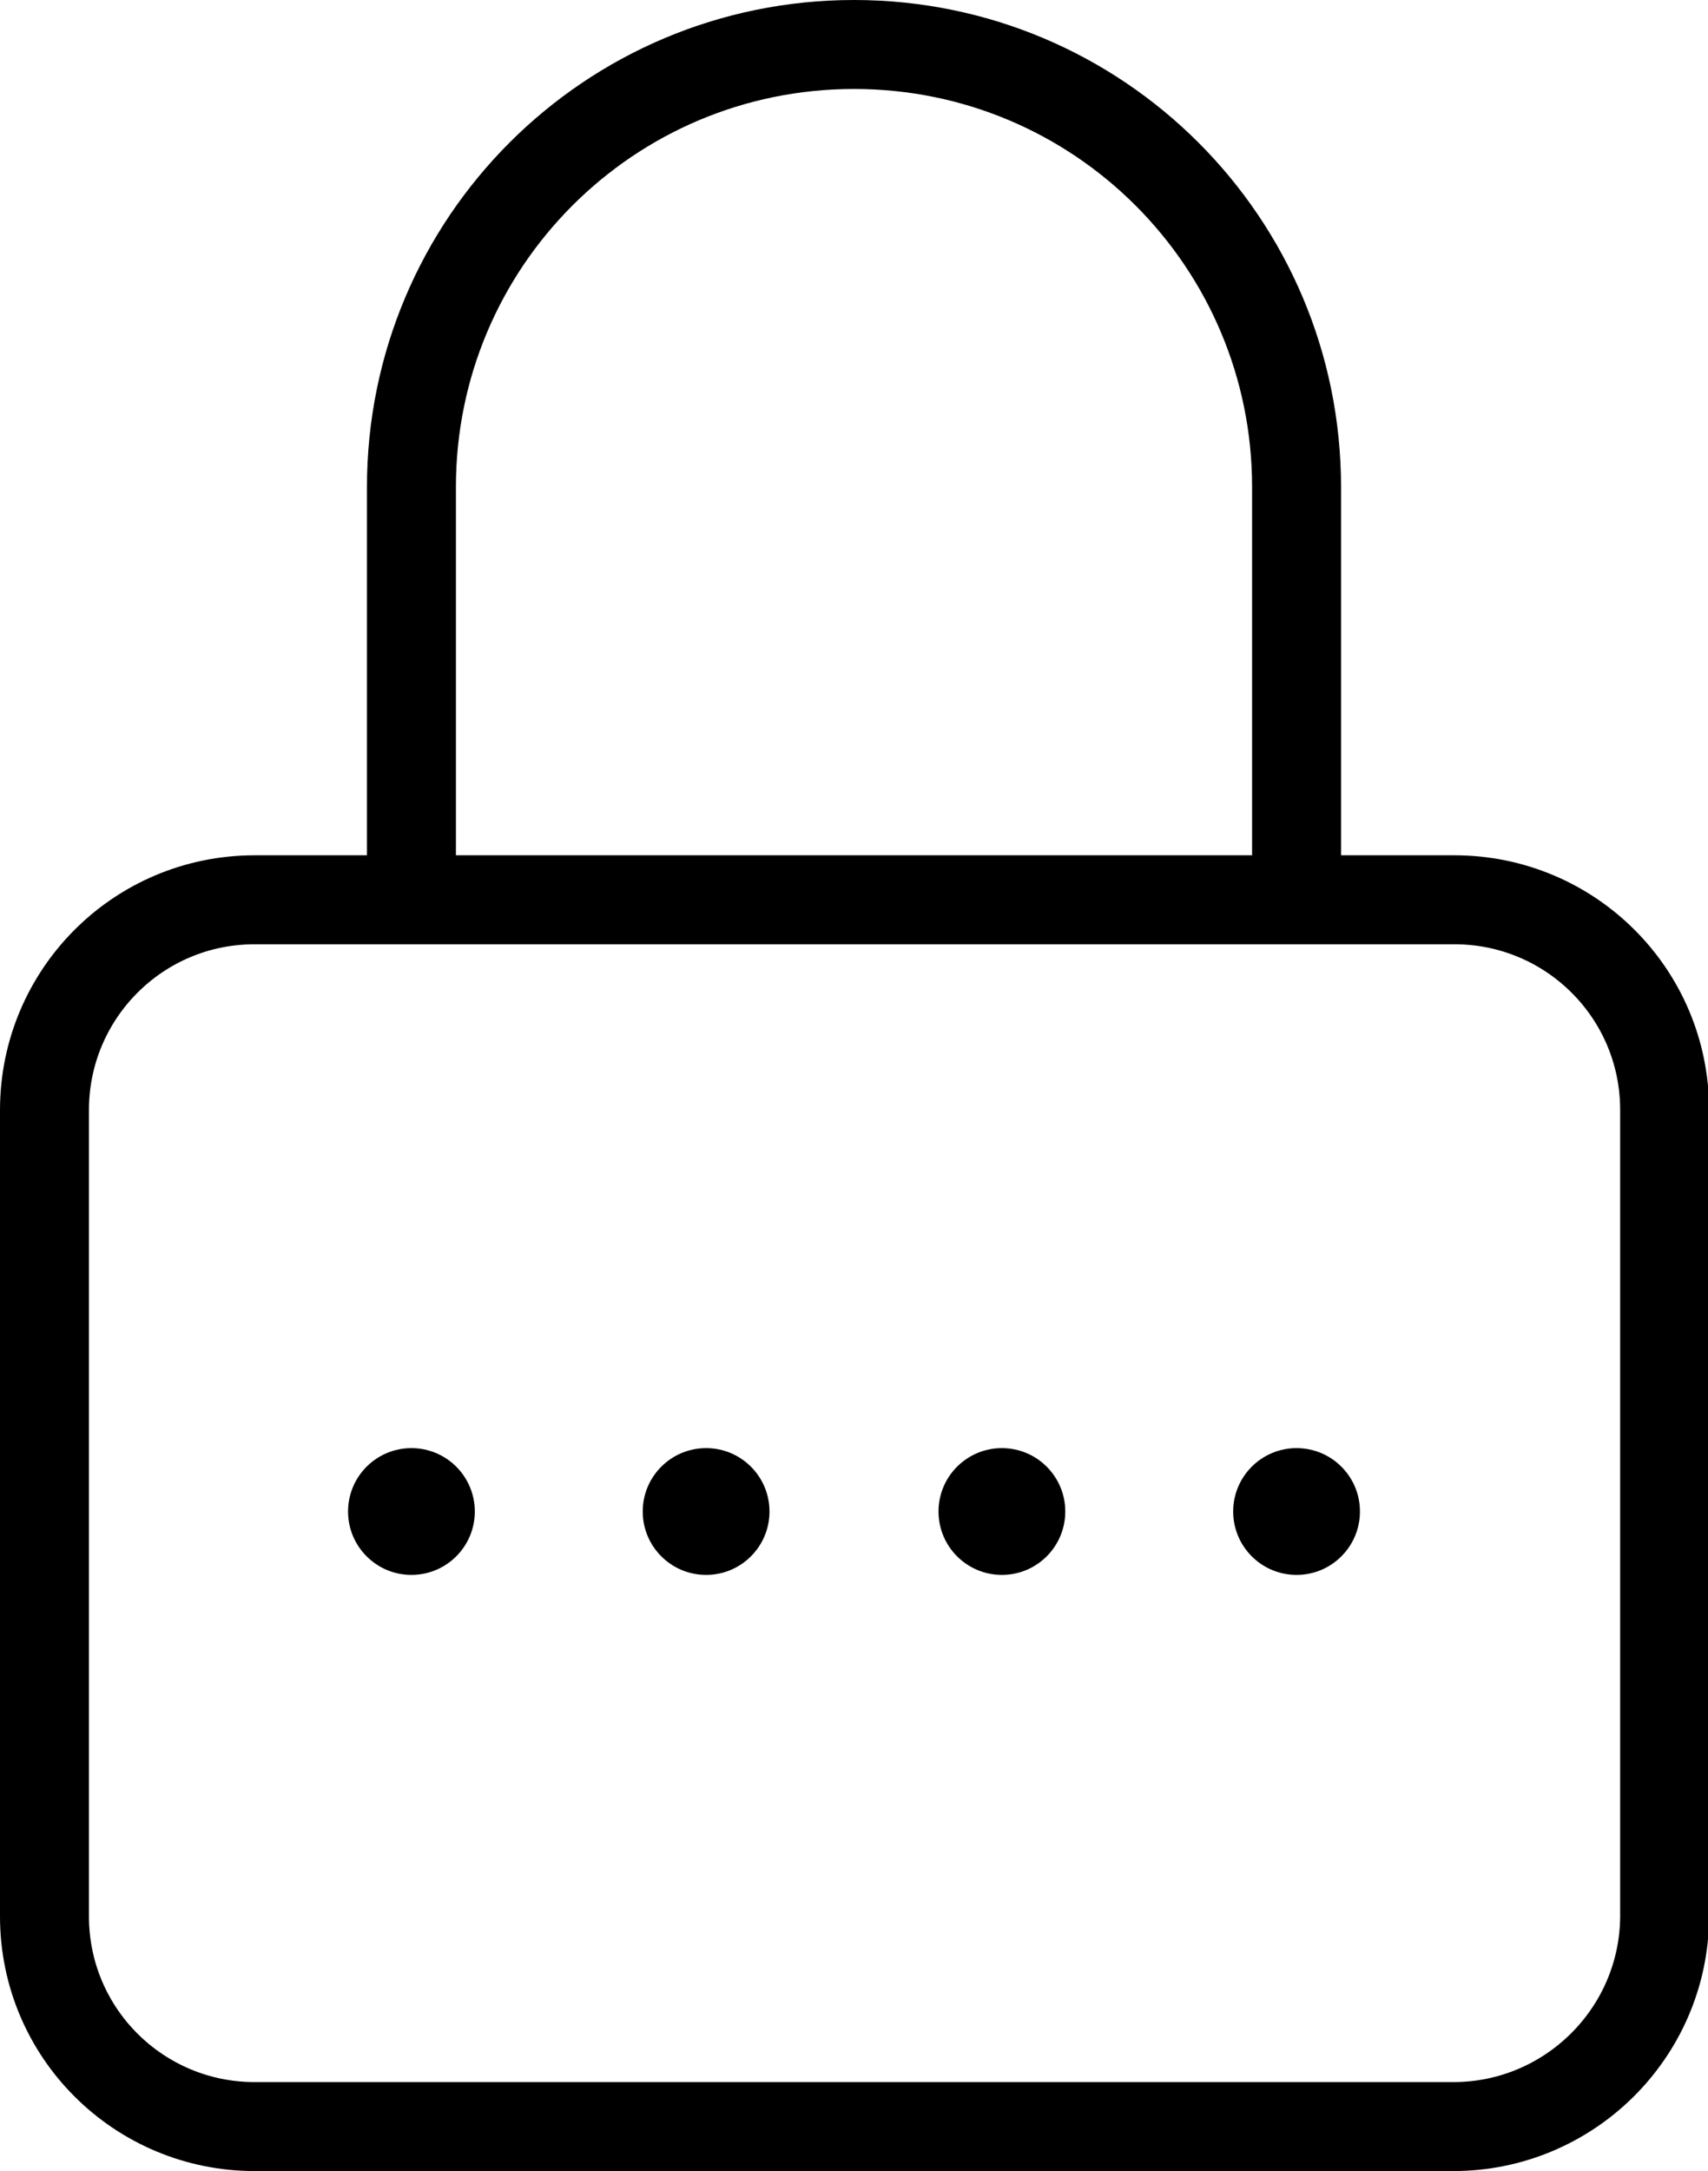 <?xml version="1.0" encoding="utf-8"?>
<!-- Generator: Adobe Illustrator 27.4.1, SVG Export Plug-In . SVG Version: 6.00 Build 0)  -->
<svg version="1.1" id="Layer_1" xmlns="http://www.w3.org/2000/svg" xmlns:xlink="http://www.w3.org/1999/xlink" x="0px" y="0px"
	 viewBox="0 0 153.6 195.2" enable-background="new 0 0 153.6 195.2" xml:space="preserve">
<path fill="none" stroke="#000000" stroke-width="8" stroke-miterlimit="10" d="M130.7,191.2H22.9c-10.4,0-18.9-8.4-18.9-18.9V99.8
	c0-10.4,8.4-18.9,18.9-18.9h107.9c10.4,0,18.9,8.4,18.9,18.9v72.6C149.6,182.8,141.1,191.2,130.7,191.2z"/>
<path fill="none" stroke="#000000" stroke-width="8" stroke-miterlimit="10" d="M116.6,80.9V43.8c0-22-17.8-39.8-39.8-39.8
	S37,21.8,37,43.8v37.1"/>
<circle cx="37" cy="135.9" r="5.7"/>
<circle cx="116.6" cy="135.9" r="5.7"/>
<circle cx="63.5" cy="135.9" r="5.7"/>
<circle cx="90.1" cy="135.9" r="5.7"/>
</svg>
